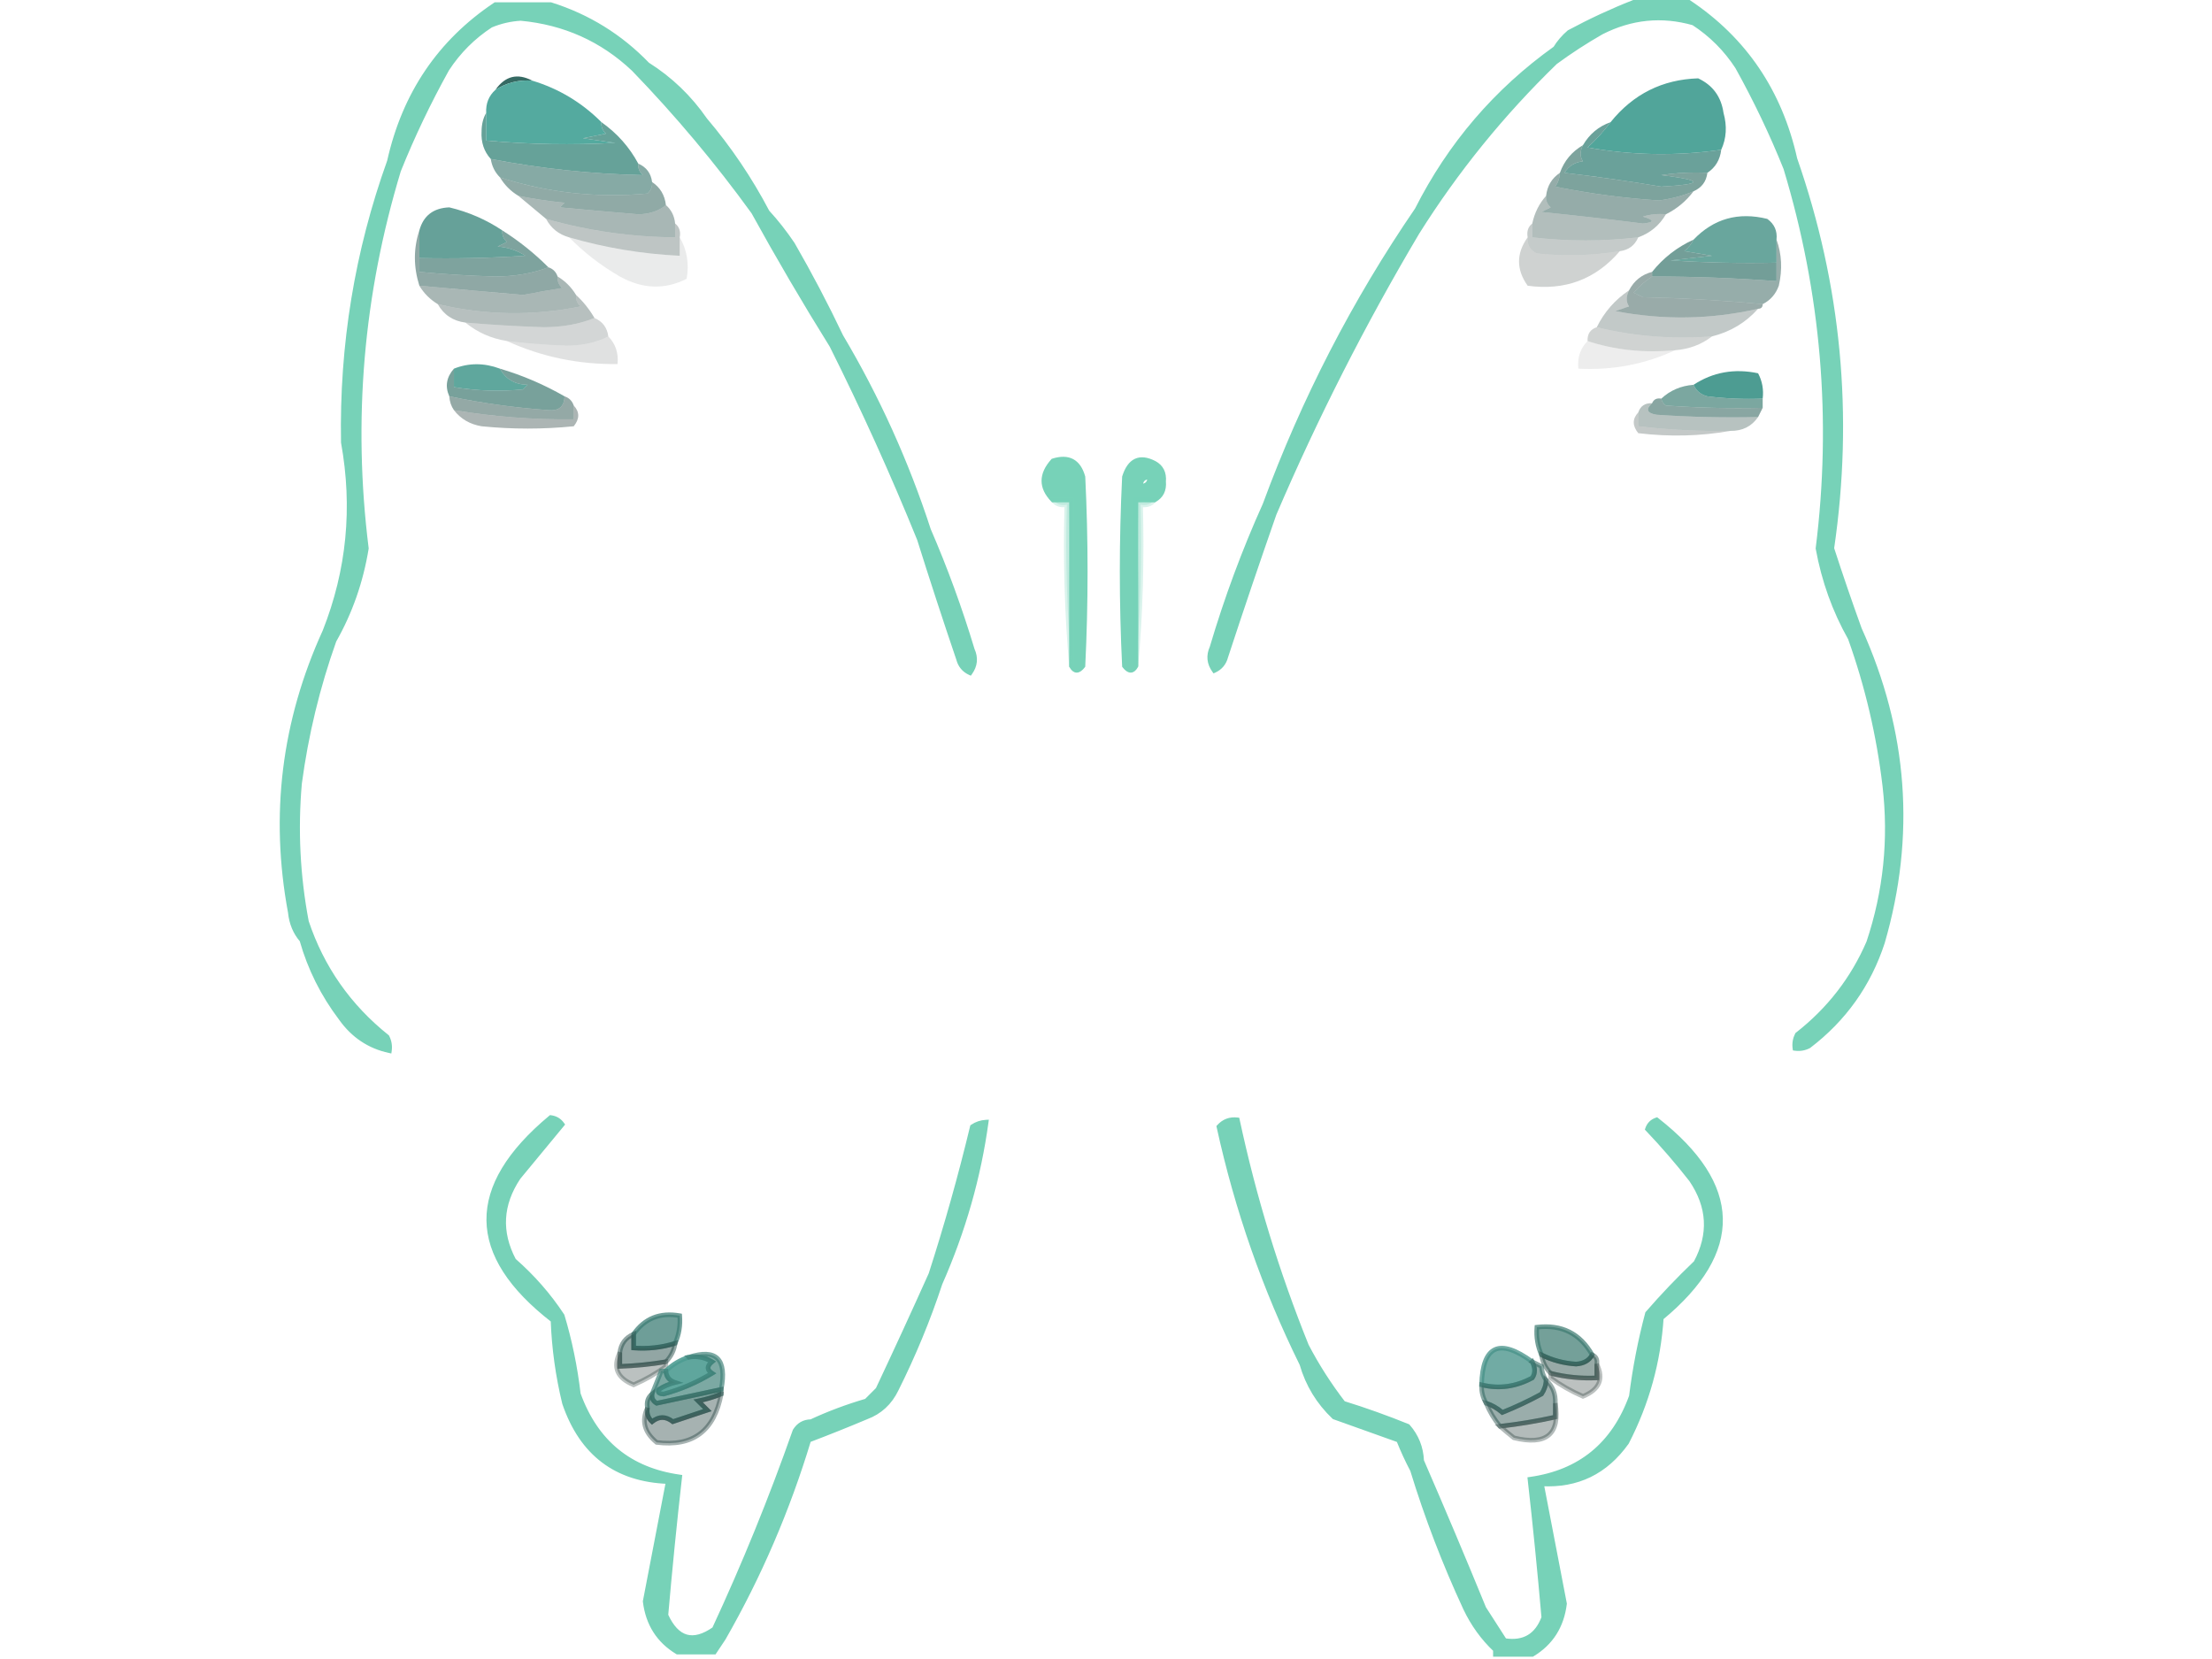 <?xml version="1.0" encoding="utf-8"?>
<svg width="480" height="360" version="1.1" xmlns="http://www.w3.org/2000/svg">
  <style type="text/css">
.st0{
  /*fill:#000;*/
  /*stroke:#000;*/
  stroke-dasharray: 2000;
  stroke-dashoffset: 0;
  stroke-width: 1;
  -webkit-animation: hello 4s ease-in 0s;
  animation: hello 4s ease-in 0s;
}

  @-webkit-keyframes hello {
      0% {
        stroke-dashoffset: 2000;
        fill:transparent;
      }
      40% {
        stroke-dashoffset: 2000;
        fill:transparent;
      }
      50% {
        fill:transparent;
      }
      100% {
        stroke-dashoffset: 0;
        /*fill:#000;*/
      }
    }

.st1{
  /*fill:#2572a7;*/
  /*stroke:#2572a7;*/
  stroke-dasharray: 2000;
  stroke-dashoffset: 0;
  stroke-width: 1;
  -webkit-animation: hello1 4s ease-in 0s;
  animation: hello1 4s ease-in 0s;
}

  @-webkit-keyframes hello1 {
      0% {
        stroke-dashoffset: 2000;
        fill:transparent;
      }
      40% {
        stroke-dashoffset: 2000;
        fill:transparent;
      }
      50% {
        fill:transparent;
      }
      100% {
        stroke-dashoffset: 0;
        /*fill:#2572a7;*/
      }
    }
</style>
  <g stroke="none" fill="none" fill-rule="evenadd">
    <title>Butterfly</title>
    <g id="head">
      <path class="st0" d="M232.5,144.5c0,-12 0,-24 0,-36c-1.333,0 -2.667,0 -4,0c-2.645,-2.717 -2.645,-5.55 0,-8.5c3.383,-1.059 5.55,0.108 6.5,3.5c0.667,13.667 0.667,27.333 0,41c-0.977,1.274 -1.811,1.274 -2.5,0 Zm-3,-41c1.837,0.139 2.17,0.806 1,2c-0.798,-0.457 -1.131,-1.124 -1,-2 Z" stroke="#77d2b8" fill="#77d2b8"/>
      <path class="st0" style="opacity:0.271" d="M 228.5 108.5 C 229.833 108.5 231.167 108.5 232.5 108.5 C 232.5 120.5 232.5 132.5 232.5 144.5 C 231.505 133.012 231.172 121.345 231.5 109.5 C 230.209 109.737 229.209 109.404 228.5 108.5 Z" stroke="#77d2b8" fill="#77d2b8"/>
      <path class="st0" d="M 252.5 104.5 C 252.66 106.355 251.993 107.688 250.5 108.5 C 249.167 108.5 247.833 108.5 246.5 108.5 C 246.5 120.5 246.5 132.5 246.5 144.5 C 245.811 145.774 244.977 145.774 244 144.5 C 243.333 130.833 243.333 117.167 244 103.5 C 245.147 99.857 247.314 98.857 250.5 100.5 C 251.993 101.312 252.66 102.645 252.5 104.5 Z M 247.5 105.5 C 248.833 105.5 249.5 104.833 249.5 103.5 C 248.167 103.5 247.5 104.167 247.5 105.5 Z" stroke="#77d2b8" fill="#77d2b8"/>
      <path class="st0" style="opacity:0.267" d="M250.5,108.5c-0.709,0.904 -1.709,1.237 -3,1c0.328,11.845 -0.005,23.512 -1,35c0,-12 0,-24 0,-36c1.333,0 2.667,0 4,0 Z" stroke="#77d2b8" fill="#77d2b8"/>
    </g>
    <g id="right_wing">
      <path class="st0" d="M 266 142.5 C 265.632 143.91 264.799 144.91 263.5 145.5 C 262.369 143.926 262.202 142.259 263 140.5 C 266.174 129.798 270.008 119.464 274.5 109.5 C 282.906 86.685 293.906 65.352 307.5 45.5 C 314.652 31.352 324.652 19.685 337.5 10.5 C 338.29 9.206 339.29 8.039 340.5 7 C 345.147 4.506 349.814 2.339 354.5 0.5 C 358.5 0.5 362.5 0.5 366.5 0.5 C 378.566 8.566 386.233 19.899 389.5 34.5 C 399.06 61.941 401.727 90.108 397.5 119 C 399.4 124.867 401.4 130.7 403.5 136.5 C 413.543 158.715 415.209 181.382 408.5 204.5 C 405.506 213.653 400.172 221.153 392.5 227 C 391.552 227.483 390.552 227.649 389.5 227.5 C 389.351 226.448 389.517 225.448 390 224.5 C 396.909 219.102 402.076 212.435 405.5 204.5 C 409.187 193.458 410.354 182.125 409 170.5 C 407.706 159.528 405.206 148.861 401.5 138.5 C 398.104 132.485 395.77 125.985 394.5 119 C 398.001 91.007 395.667 63.507 387.5 36.5 C 384.496 29.02 380.996 21.687 377 14.5 C 374.5 10.667 371.333 7.5 367.5 5 C 360.635 3.041 353.969 3.707 347.5 7 C 344.014 8.996 340.681 11.163 337.5 13.5 C 325.954 24.699 315.954 37.032 307.5 50.5 C 295.826 70.182 285.493 90.515 276.5 111.5 C 272.909 121.773 269.409 132.106 266 142.5 Z" stroke="#77d2b8" fill="#77d2b8"/>
    </g>
    <g id="right_wing__mark1">
      <path class="st1" d="M 373.5 32.5 C 363.821 33.9 354.154 33.733 344.5 32 C 346.373 30.296 348.04 28.463 349.5 26.5 C 354.41 20.409 360.743 17.243 368.5 17 C 371.663 18.48 373.496 20.98 374 24.5 C 374.801 27.367 374.634 30.034 373.5 32.5 Z" fill="#51a59a"/>
      <path class="st1" style="opacity:0.786" d="M 349.5 26.5 C 348.04 28.463 346.373 30.296 344.5 32 C 354.154 33.733 363.821 33.9 373.5 32.5 C 373.25 34.674 372.25 36.341 370.5 37.5 C 367.15 37.335 363.817 37.502 360.5 38 C 369.766 39.143 369.766 39.976 360.5 40.5 C 353.566 39.336 346.566 38.336 339.5 37.5 C 340.381 36.03 341.714 35.196 343.5 35 C 342.829 34.014 342.829 32.847 343.5 31.5 C 344.911 29.086 346.911 27.419 349.5 26.5 Z" fill="#43887f"/>
      <path class="st1" style="opacity:0.645" d="M343.5,31.5c-0.671,1.347 -0.671,2.514 0,3.5c-1.786,0.196 -3.119,1.03 -4,2.5c7.066,0.836 14.066,1.836 21,3c9.266,-0.524 9.266,-1.357 0,-2.5c3.317,-0.498 6.65,-0.665 10,-0.5c-0.238,1.904 -1.238,3.238 -3,4c-2.176,0.948 -4.676,1.615 -7.5,2c-7.58,-0.492 -15.08,-1.492 -22.5,-3c0.627,-0.917 0.961,-1.917 1,-3c0.919,-2.589 2.586,-4.589 5,-6 Z" fill="#377169"/>
      <path class="st1" style="opacity:0.503" d="M338.5,37.5c-0.039,1.083 -0.373,2.083 -1,3c7.42,1.508 14.92,2.508 22.5,3c2.824,-0.385 5.324,-1.052 7.5,-2c-1.591,2.133 -3.591,3.799 -6,5c-1.699,-0.16 -3.366,0.006 -5,0.5c2.563,0.763 2.563,1.263 0,1.5c-7.317,-0.923 -14.65,-1.756 -22,-2.5c0.667,-0.333 1.333,-0.667 2,-1c-0.752,-0.671 -1.086,-1.504 -1,-2.5c0.25,-2.174 1.25,-3.841 3,-5 Z" fill="#2c5a54"/>
      <path class="st1" style="opacity:0.34" d="M 335.5 42.5 C 335.414 43.496 335.748 44.329 336.5 45 C 335.833 45.333 335.167 45.667 334.5 46 C 341.85 46.744 349.183 47.577 356.5 48.5 C 359.063 48.263 359.063 47.763 356.5 47 C 358.134 46.507 359.801 46.34 361.5 46.5 C 360.109 48.89 358.109 50.557 355.5 51.5 C 347.858 52.394 340.191 52.394 332.5 51.5 C 332.5 50.5 332.5 49.5 332.5 48.5 C 332.992 46.182 333.992 44.182 335.5 42.5 Z" fill="#20413d"/>
      <path class="st1" style="opacity:0.248" d="M332.5,48.5c0,1 0,2 0,3c7.691,0.894 15.358,0.894 23,0c-0.762,1.762 -2.096,2.762 -4,3c-5.972,0.974 -11.972,1.141 -18,0.5c-1.473,-0.71 -2.14,-1.876 -2,-3.5c-0.237,-1.291 0.096,-2.291 1,-3 Z" fill="#162e2b"/>
      <path class="st1" style="opacity:0.197" d="M331.5,51.5c-0.14,1.624 0.527,2.79 2,3.5c6.028,0.641 12.028,0.474 18,-0.5c-5.247,6.117 -11.913,8.617 -20,7.5c-2.498,-3.507 -2.498,-7.007 0,-10.5 Z" fill="#0e1a18"/>
    </g>
    <g id="right_wing__mark2">
      <path class="st1" style="opacity:0.82" d="M 385.5 52 C 385.5 53.667 385.5 55.333 385.5 57 C 377.826 57.166 370.159 57 362.5 56.5 C 365.5 56.167 368.5 55.833 371.5 55.5 C 369.5 55.167 367.5 54.833 365.5 54.5 C 366.381 53.792 367.047 52.958 367.5 52 C 371.87 47.445 377.203 45.945 383.5 47.5 C 385.037 48.61 385.703 50.11 385.5 52 Z" fill="#489288"/>
      <path class="st1" style="opacity:0.711" d="M 367.5 52 C 367.047 52.958 366.381 53.792 365.5 54.5 C 367.5 54.833 369.5 55.167 371.5 55.5 C 368.5 55.833 365.5 56.167 362.5 56.5 C 370.159 57 377.826 57.166 385.5 57 C 385.5 58.333 385.5 59.667 385.5 61 C 376.515 60.334 367.515 60.001 358.5 60 C 358.5 59.667 358.5 59.333 358.5 59 C 360.949 55.944 363.949 53.611 367.5 52 Z" fill="#3b7870"/>
      <path class="st1" style="opacity:0.501" d="M 385.5 52 C 386.641 55.14 386.808 58.473 386 62 C 385.34 63.824 384.173 65.157 382.5 66 C 373.911 65.195 365.244 64.695 356.5 64.5 C 355.833 64.167 355.167 63.833 354.5 63.5 C 355.705 62.124 357.038 60.958 358.5 60 C 367.515 60.001 376.515 60.334 385.5 61 C 385.5 59.667 385.5 58.333 385.5 57 C 385.5 55.333 385.5 53.667 385.5 52 Z" fill="#2e5d57"/>
      <path class="st1" style="opacity:0.466" d="M358.5,59c0,0.333 0,0.667 0,1c-1.462,0.958 -2.795,2.124 -4,3.5c0.667,0.333 1.333,0.667 2,1c8.744,0.195 17.411,0.695 26,1.5c0,0.667 -0.333,1 -1,1c-10.22,2.344 -20.554,2.511 -31,0.5c1,-0.333 2,-0.667 3,-1c-0.671,-0.986 -0.671,-2.153 0,-3.5c1.085,-2.087 2.751,-3.42 5,-4 Z" fill="#254c47"/>
      <path class="st1" style="opacity:0.262" d="M353.5,63c-0.671,1.347 -0.671,2.514 0,3.5c-1,0.333 -2,0.667 -3,1c10.446,2.011 20.78,1.844 31,-0.5c-2.661,3.002 -5.995,5.002 -10,6c-8.734,0.635 -17.067,-0.032 -25,-2c1.617,-3.284 3.95,-5.951 7,-8 Z" fill="#19332f"/>
      <path class="st1" style="opacity:0.196" d="M 346.5 71 C 354.433 72.968 362.766 73.635 371.5 73 C 369.208 74.767 366.542 75.767 363.5 76 C 356.745 76.623 350.412 75.956 344.5 74 C 344.427 72.473 345.094 71.473 346.5 71 Z" fill="#10201e"/>
      <path class="st1" style="opacity:0.072" d="M344.5,74c5.912,1.956 12.245,2.623 19,2c-6.557,3.05 -13.557,4.383 -21,4c-0.241,-2.398 0.426,-4.398 2,-6 Z" fill="#050d0c"/>
    </g>
    <g id="right_wing__mark3">
      <path class="st1" d="M 382.5 86.5 C 378.486 86.665 374.486 86.499 370.5 86 C 369.058 85.623 368.058 84.79 367.5 83.5 C 371.701 80.748 376.368 79.914 381.5 81 C 382.406 82.699 382.739 84.533 382.5 86.5 Z" fill="#4d9c92"/>
      <path class="st1" style="opacity:0.678" d="M 367.5 83.5 C 368.058 84.79 369.058 85.623 370.5 86 C 374.486 86.499 378.486 86.665 382.5 86.5 C 382.5 87.167 382.5 87.833 382.5 88.5 C 375.492 88.666 368.492 88.5 361.5 88 C 360.944 87.617 360.611 87.117 360.5 86.5 C 362.426 84.707 364.759 83.707 367.5 83.5 Z" fill="#3d7d74"/>
      <path class="st1" style="opacity:0.572" d="M360.5,86.5c0.111,0.617 0.444,1.117 1,1.5c6.992,0.5 13.992,0.666 21,0.5c-0.333,0.667 -0.667,1.333 -1,2c-7.341,0.166 -14.674,-0 -22,-0.5c-2.119,-0.342 -2.453,-1.175 -1,-2.5c0.342,-0.838 1.008,-1.172 2,-1 Z" fill="#31655e"/>
      <path class="st1" style="opacity:0.323" d="M 358.5 87.5 C 357.047 88.825 357.381 89.658 359.5 90 C 366.826 90.5 374.159 90.666 381.5 90.5 C 380.089 92.539 378.089 93.539 375.5 93.5 C 368.804 93.609 362.137 93.276 355.5 92.5 C 355.5 91.5 355.5 90.5 355.5 89.5 C 355.973 88.094 356.973 87.427 358.5 87.5 Z" fill="#20413d"/>
      <path class="st1" style="opacity:0.248" d="M355.5,89.5c0,1 0,2 0,3c6.637,0.776 13.304,1.109 20,1c-6.487,1.154 -13.154,1.321 -20,0.5c-1.301,-1.615 -1.301,-3.115 0,-4.5 Z" fill="#132623"/>
    </g>
    <g id="left_wing">
      <path class="st0" d="M 211 141 C 211.798 142.759 211.631 144.426 210.5 146 C 209.201 145.41 208.368 144.41 208 143 C 205.06 134.347 202.227 125.68 199.5 117 C 193.753 102.831 187.419 88.831 180.5 75 C 174.584 65.506 168.918 55.839 163.5 46 C 155.615 35.106 146.949 24.773 137.5 15 C 130.671 8.549 122.504 4.882 113 4 C 110.747 4.131 108.581 4.631 106.5 5.5 C 102.667 8 99.5 11.167 97 15 C 93.004 22.187 89.504 29.52 86.5 37 C 78.358 63.845 76.025 91.179 79.5 119 C 78.329 126.184 75.996 132.85 72.5 139 C 68.923 149.049 66.423 159.382 65 170 C 64.123 180.085 64.623 190.085 66.5 200 C 69.851 210.022 75.684 218.355 84 225 C 84.483 225.948 84.65 226.948 84.5 228 C 80.159 227.069 76.659 224.736 74 221 C 70.08 215.827 67.247 210.16 65.5 204 C 64.074 202.352 63.24 200.352 63 198 C 59.073 176.9 61.573 156.567 70.5 137 C 75.722 123.805 77.055 110.139 74.5 96 C 74.127 74.926 77.46 54.593 84.5 35 C 87.767 20.399 95.434 9.066 107.5 1 C 111.5 1 115.5 1 119.5 1 C 127.608 3.553 134.608 7.887 140.5 14 C 145.457 17.123 149.624 21.123 153 26 C 158.263 32.206 162.763 38.873 166.5 46 C 168.47 48.147 170.303 50.48 172 53 C 175.78 59.562 179.28 66.229 182.5 73 C 190.367 86.251 196.7 100.251 201.5 115 C 205.129 123.376 208.296 132.043 211 141 Z" stroke="#77d2b8" fill="#77d2b8"/>
    </g>
    <g id="left_wing__mark1">
      <path class="st1" style="opacity:0.992" d="M115.5,17.5c-2.951,-0.213 -5.618,0.454 -8,2c2.115,-3.017 4.782,-3.684 8,-2 Z" fill="#346962"/>
      <path class="st1" d="M 115.5 17.5 C 121.241 19.236 126.241 22.236 130.5 26.5 C 130.414 27.496 130.748 28.329 131.5 29 C 129.833 29.333 128.167 29.667 126.5 30 C 128.833 30.333 131.167 30.667 133.5 31 C 124.155 31.517 114.822 31.35 105.5 30.5 C 105.5 28.5 105.5 26.5 105.5 24.5 C 105.402 22.447 106.069 20.78 107.5 19.5 C 109.882 17.954 112.549 17.287 115.5 17.5 Z" fill="#54aa9f"/>
      <path class="st1" style="opacity:0.82" d="M 105.5 24.5 C 105.5 26.5 105.5 28.5 105.5 30.5 C 114.822 31.35 124.155 31.517 133.5 31 C 131.167 30.667 128.833 30.333 126.5 30 C 128.167 29.667 129.833 29.333 131.5 29 C 130.748 28.329 130.414 27.496 130.5 26.5 C 133.903 28.9 136.57 31.9 138.5 35.5 C 138.414 36.496 138.748 37.329 139.5 38 C 128.398 37.764 117.398 36.597 106.5 34.5 C 105.028 32.883 104.361 30.883 104.5 28.5 C 104.511 26.955 104.844 25.622 105.5 24.5 Z" fill="#458d83"/>
      <path class="st1" style="opacity:0.606" d="M 106.5 34.5 C 117.398 36.597 128.398 37.764 139.5 38 C 138.748 37.329 138.414 36.496 138.5 35.5 C 140.262 36.262 141.262 37.596 141.5 39.5 C 141.586 40.496 141.252 41.329 140.5 42 C 129.568 43.007 118.901 41.84 108.5 38.5 C 107.4 37.395 106.733 36.062 106.5 34.5 Z" fill="#39746c"/>
      <path class="st1" style="opacity:0.534" d="M 108.5 38.5 C 118.901 41.84 129.568 43.007 140.5 42 C 141.252 41.329 141.586 40.496 141.5 39.5 C 143.25 40.659 144.25 42.326 144.5 44.5 C 142.952 45.794 140.952 46.461 138.5 46.5 C 132.831 46.03 127.164 45.53 121.5 45 C 121.833 44.667 122.167 44.333 122.5 44 C 119.12 43.661 115.787 43.161 112.5 42.5 C 110.833 41.5 109.5 40.167 108.5 38.5 Z" fill="#2f6059"/>
      <path class="st1" style="opacity:0.391" d="M 112.5 42.5 C 115.787 43.161 119.12 43.661 122.5 44 C 122.167 44.333 121.833 44.667 121.5 45 C 127.164 45.53 132.831 46.03 138.5 46.5 C 140.952 46.461 142.952 45.794 144.5 44.5 C 145.674 45.514 146.34 46.847 146.5 48.5 C 146.5 49.5 146.5 50.5 146.5 51.5 C 136.938 51.421 127.604 50.088 118.5 47.5 C 116.46 45.823 114.46 44.156 112.5 42.5 Z" fill="#234843"/>
      <path class="st1" style="opacity:0.284" d="M 118.5 47.5 C 127.604 50.088 136.938 51.421 146.5 51.5 C 146.5 50.5 146.5 49.5 146.5 48.5 C 147.404 49.209 147.737 50.209 147.5 51.5 C 147.5 52.833 147.5 54.167 147.5 55.5 C 139.257 55.099 131.257 53.766 123.5 51.5 C 121.246 50.876 119.579 49.543 118.5 47.5 Z" fill="#193430"/>
      <path class="st1" style="opacity:0.084" d="M 123.5 51.5 C 131.257 53.766 139.257 55.099 147.5 55.5 C 147.5 54.167 147.5 52.833 147.5 51.5 C 149.076 54.229 149.576 57.229 149 60.5 C 144.264 62.903 139.431 62.736 134.5 60 C 130.403 57.63 126.736 54.797 123.5 51.5 Z" fill="#0a1413"/>
    </g>
    <g id="left_wing__mark2">
      <path class="st1" style="opacity:0.82" d="M 109 50 C 108.914 50.996 109.248 51.829 110 52.5 C 109.333 52.833 108.667 53.167 108 53.5 C 110.215 53.67 112.215 54.337 114 55.5 C 106.341 56 98.674 56.166 91 56 C 91 54 91 52 91 50 C 91.878 46.796 94.045 45.13 97.5 45 C 101.672 45.998 105.506 47.664 109 50 Z" fill="#458c82"/>
      <path class="st1" style="opacity:0.642" d="M 109 50 C 112.622 52.287 115.955 54.953 119 58 C 115.562 59.323 111.729 59.99 107.5 60 C 101.979 59.854 96.479 59.521 91 59 C 91 58 91 57 91 56 C 98.674 56.166 106.341 56 114 55.5 C 112.215 54.337 110.215 53.67 108 53.5 C 108.667 53.167 109.333 52.833 110 52.5 C 109.248 51.829 108.914 50.996 109 50 Z" fill="#377169"/>
      <path class="st1" style="opacity:0.535" d="M 91 50 C 91 52 91 54 91 56 C 91 57 91 58 91 59 C 96.479 59.521 101.979 59.854 107.5 60 C 111.729 59.99 115.562 59.323 119 58 C 120 58.333 120.667 59 121 60 C 120.914 60.996 121.248 61.829 122 62.5 C 119.157 62.946 116.324 63.446 113.5 64 C 105.976 63.351 98.476 62.685 91 62 C 89.709 57.899 89.709 53.899 91 50 Z" fill="#2e5d57"/>
      <path class="st1" style="opacity:0.392" d="M 121 60 C 122.667 61 124 62.333 125 64 C 124.914 64.996 125.248 65.829 126 66.5 C 115.61 68.593 105.277 68.426 95 66 C 93.333 65 92 63.667 91 62 C 98.476 62.685 105.976 63.351 113.5 64 C 116.324 63.446 119.157 62.946 122 62.5 C 121.248 61.829 120.914 60.996 121 60 Z" fill="#244944"/>
      <path class="st1" style="opacity:0.315" d="M 125 64 C 126.563 65.445 127.896 67.112 129 69 C 125.732 70.322 122.065 70.989 118 71 C 112.317 70.818 106.65 70.484 101 70 C 98.302 69.655 96.302 68.322 95 66 C 105.277 68.426 115.61 68.593 126 66.5 C 125.248 65.829 124.914 64.996 125 64 Z" fill="#1b3633"/>
      <path class="st1" style="opacity:0.18" d="M 129 69 C 130.762 69.762 131.762 71.096 132 73 C 129.413 74.316 126.413 74.983 123 75 C 118.641 74.851 114.308 74.517 110 74 C 106.588 73.458 103.588 72.125 101 70 C 106.65 70.484 112.317 70.818 118 71 C 122.065 70.989 125.732 70.322 129 69 Z" fill="#10211f"/>
      <path class="st1" style="opacity:0.123" d="M 132 73 C 133.574 74.602 134.241 76.602 134 79 C 125.518 79.105 117.518 77.438 110 74 C 114.308 74.517 118.641 74.851 123 75 C 126.413 74.983 129.413 74.316 132 73 Z" fill="#07100f"/>
    </g>
    <g id="left_wing__mark3">
      <path class="st1" style="opacity:0.89" d="M108.5,80c1.223,2.272 3.223,3.439 6,3.5c-0.333,0.333 -0.667,0.667 -1,1c-5.019,0.498 -10.019,0.332 -15,-0.5c0,-1.333 0,-2.667 0,-4c3.231,-1.282 6.564,-1.282 10,0 Z" fill="#4c9c91"/>
      <path class="st1" style="opacity:0.676" d="M98.5,80c0,1.333 0,2.667 0,4c4.981,0.832 9.981,0.998 15,0.5c0.333,-0.333 0.667,-0.667 1,-1c-2.777,-0.061 -4.777,-1.228 -6,-3.5c4.903,1.452 9.57,3.452 14,6c-0.059,2.222 -1.225,3.222 -3.5,3c-7.283,-0.519 -14.449,-1.519 -21.5,-3c-0.963,-2.142 -0.63,-4.142 1,-6 Z" fill="#39756d"/>
      <path class="st1" style="opacity:0.503" d="M97.5,86c7.051,1.481 14.217,2.481 21.5,3c2.275,0.222 3.441,-0.778 3.5,-3c1,0.333 1.667,1 2,2c0,1 0,2 0,3c-8.747,0.09 -17.414,-0.577 -26,-2c-0.61,-0.891 -0.943,-1.891 -1,-3 Z" fill="#2a554f"/>
      <path class="st1" style="opacity:0.361" d="M124.5,88c1.301,1.385 1.301,2.885 0,4.5c-6.667,0.667 -13.333,0.667 -20,0c-2.525,-0.424 -4.525,-1.591 -6,-3.5c8.586,1.423 17.253,2.09 26,2c0,-1 0,-2 0,-3 Z" fill="#19322f"/>
    </g>
    <g id="right_buttom">
      <path class="st0" d="M 264.5 244.5 C 265.563 243.312 266.897 242.812 268.5 243 C 272.095 259.782 277.095 276.116 283.5 292 C 285.768 296.356 288.435 300.523 291.5 304.5 C 296.243 305.97 300.909 307.636 305.5 309.5 C 307.377 311.626 308.377 314.126 308.5 317 C 313.072 327.525 317.572 338.192 322 349 C 323.511 351.362 325.011 353.695 326.5 356 C 330.683 356.654 333.516 354.988 335 351 C 334.128 340.979 333.128 330.979 332 321 C 342.869 319.477 350.202 313.477 354 303 C 354.77 296.869 355.936 290.869 357.5 285 C 360.796 281.202 364.296 277.536 368 274 C 371.303 267.846 370.97 261.846 367 256 C 364.02 252.186 360.854 248.519 357.5 245 C 357.833 244 358.5 243.333 359.5 243 C 377.633 257.204 377.967 271.537 360.5 286 C 359.878 295.507 357.378 304.507 353 313 C 348.43 319.428 342.264 322.428 334.5 322 C 336.167 330.668 337.834 339.335 339.5 348 C 338.903 352.879 336.57 356.546 332.5 359 C 329.833 359 327.167 359 324.5 359 C 324.5 358.667 324.5 358.333 324.5 358 C 321.81 355.461 319.643 352.461 318 349 C 313.47 339.238 309.636 329.238 306.5 319 C 305.422 316.961 304.422 314.794 303.5 312.5 C 298.843 310.84 294.177 309.173 289.5 307.5 C 286.12 304.29 283.787 300.457 282.5 296 C 274.436 279.645 268.436 262.479 264.5 244.5 Z" stroke="#77d2b8" fill="#77d2b8"/>
    </g>
    <g id="right_buttom__mark1">
      <path class="st1" style="opacity:0.714" d="M345.5,294c-0.652,1.225 -1.819,1.892 -3.5,2c-2.665,-0.168 -5.165,-0.835 -7.5,-2c-0.841,-1.879 -1.175,-3.879 -1,-6c5.371,-0.648 9.371,1.352 12,6 Z" stroke="#3c7a71" fill="#3c7a71"/>
      <path class="st1" style="opacity:0.472" d="M334.5,294c2.335,1.165 4.835,1.832 7.5,2c1.681,-0.108 2.848,-0.775 3.5,-2c0.838,0.342 1.172,1.008 1,2c0,1 0,2 0,3c-3.402,0.158 -6.736,-0.176 -10,-1c-1.1,-1.105 -1.767,-2.438 -2,-4 Z" stroke="#254a45" fill="#254a45"/>
      <path class="st1" style="opacity:0.284" d="M346.5,296c1.573,3.209 0.573,5.543 -3,7c-2.524,-1.092 -4.857,-2.426 -7,-4c0,-0.333 0,-0.667 0,-1c3.264,0.824 6.598,1.158 10,1c0,-1 0,-2 0,-3 Z" stroke="#132623" fill="#132623"/>
    </g>
    <g id="right_buttom__mark2">
      <path class="st1" style="opacity:0.773" d="M332.5,295.5c0.671,1.347 0.671,2.514 0,3.5c-3.577,1.934 -7.243,2.434 -11,1.5c0.227,-8.533 3.894,-10.2 11,-5 Z" stroke="#489289" fill="#489289"/>
      <path class="st1" style="opacity:0.576" d="M332.5,295.5c0.667,0.333 1.333,0.667 2,1c0.057,1.109 0.39,2.109 1,3c-0.039,1.083 -0.373,2.083 -1,3c-2.763,1.511 -5.596,2.844 -8.5,4c-1.077,-0.929 -2.244,-1.596 -3.5,-2c-0.734,-1.208 -1.067,-2.541 -1,-4c3.757,0.934 7.423,0.434 11,-1.5c0.671,-0.986 0.671,-2.153 0,-3.5 Z" stroke="#356b64" fill="#356b64"/>
      <path class="st1" style="opacity:0.467" d="M335.5,299.5c1.431,1.28 2.098,2.947 2,5c0,1 0,2 0,3c-3.962,0.876 -7.962,1.542 -12,2c-1.252,-1.501 -2.252,-3.168 -3,-5c1.256,0.404 2.423,1.071 3.5,2c2.904,-1.156 5.737,-2.489 8.5,-4c0.627,-0.917 0.961,-1.917 1,-3 Z" stroke="#27504b" fill="#27504b"/>
      <path class="st1" style="opacity:0.327" d="M337.5,304.5c1.082,6.731 -1.918,9.231 -9,7.5c-1.071,-0.852 -2.071,-1.685 -3,-2.5c4.038,-0.458 8.038,-1.124 12,-2c0,-1 0,-2 0,-3 Z" stroke="#172e2b" fill="#172e2b"/>
    </g>
    <g id="left_buttom">
      <path class="st0" d="M 214 243.5 C 212.374 255.411 209.041 267.077 204 278.5 C 201.405 286.363 198.238 294.03 194.5 301.5 C 193.094 304.409 190.928 306.409 188 307.5 C 183.866 309.242 179.7 310.909 175.5 312.5 C 170.916 327.651 164.75 341.984 157 355.5 C 156.333 356.5 155.667 357.5 155 358.5 C 152.333 358.5 149.667 358.5 147 358.5 C 142.93 356.046 140.597 352.379 140 347.5 C 141.666 338.835 143.333 330.168 145 321.5 C 133.735 321.096 126.235 315.429 122.5 304.5 C 121.059 298.581 120.226 292.581 120 286.5 C 101.58 272.236 101.414 257.57 119.5 242.5 C 120.559 242.63 121.392 243.13 122 244 C 118.833 247.833 115.667 251.667 112.5 255.5 C 108.587 261.36 108.254 267.36 111.5 273.5 C 115.604 277.095 119.104 281.095 122 285.5 C 123.635 290.925 124.801 296.591 125.5 302.5 C 129.298 312.977 136.631 318.977 147.5 320.5 C 146.372 330.479 145.372 340.479 144.5 350.5 C 146.888 355.74 150.388 356.74 155 353.5 C 161.502 339.505 167.336 325.172 172.5 310.5 C 173.316 309.177 174.483 308.511 176 308.5 C 179.785 306.734 183.785 305.234 188 304 C 188.833 303.167 189.667 302.333 190.5 301.5 C 194.452 293.107 198.286 284.773 202 276.5 C 205.405 265.95 208.405 255.283 211 244.5 C 211.891 243.89 212.891 243.557 214 243.5 Z M 120 286.5 C 119.909 284.302 120.575 283.969 122 285.5 C 120.575 283.969 119.909 284.302 120 286.5 Z" stroke="#77d2b8" fill="#77d2b8"/>
    </g>
    <g id="left_buttom__mark1">
      <path class="st1" style="opacity:0.749" d="M146.5,291.5c-2.891,0.903 -5.891,1.236 -9,1c0,-1 0,-2 0,-3c2.391,-3.417 5.725,-4.75 10,-4c0.175,2.121 -0.159,4.121 -1,6 Z" stroke="#3e7e76" fill="#3e7e76"/>
      <path class="st1" style="opacity:0.502" d="M137.5,289.5c0,1 0,2 0,3c3.109,0.236 6.109,-0.097 9,-1c-0.233,1.562 -0.9,2.895 -2,4c-3.307,0.551 -6.64,0.884 -10,1c0,-1 0,-2 0,-3c0.238,-1.904 1.238,-3.238 3,-4 Z" stroke="#274f4a" fill="#274f4a"/>
      <path class="st1" style="opacity:0.286" d="M134.5,293.5c0,1 0,2 0,3c3.36,-0.116 6.693,-0.449 10,-1c0,0.333 0,0.667 0,1c-2.143,1.574 -4.476,2.908 -7,4c-3.573,-1.457 -4.573,-3.791 -3,-7 Z" stroke="#142724" fill="#142724"/>
    </g>
    <g id="left_buttom__mark2">
      <path class="st1" style="opacity:0.894" d="M149.5,294.5c1.788,-0.285 3.455,0.048 5,1c-1.141,0.925 -1.141,1.759 0,2.5c-3.266,1.991 -6.766,3.491 -10.5,4.5c-1.033,-0.048 -1.366,-0.381 -1,-1c1.067,-0.691 2.234,-1.191 3.5,-1.5c-1.256,-0.417 -1.923,-1.25 -2,-2.5c1.399,-1.39 3.066,-2.39 5,-3 Z" stroke="#4c9b91" fill="#4c9b91"/>
      <path class="st1" style="opacity:0.676" d="M149.5,294.5c5.941,-1.93 8.274,0.403 7,7c-4.66,0.997 -9.326,1.997 -14,3c-0.798,-0.457 -1.131,-1.124 -1,-2c0.667,-1.667 1.333,-3.333 2,-5c0.333,0 0.667,0 1,0c0.077,1.25 0.744,2.083 2,2.5c-1.266,0.309 -2.433,0.809 -3.5,1.5c-0.366,0.619 -0.033,0.952 1,1c3.734,-1.009 7.234,-2.509 10.5,-4.5c-1.141,-0.741 -1.141,-1.575 0,-2.5c-1.545,-0.952 -3.212,-1.285 -5,-1 Z" stroke="#3f8178" fill="#3f8178"/>
      <path class="st1" style="opacity:0.643" d="M156.5,301.5c0,0.333 0,0.667 0,1c-1.586,0.648 -3.253,1.148 -5,1.5c0.667,0.667 1.333,1.333 2,2c-2.5,0.833 -5,1.667 -7.5,2.5c-1.533,-1.195 -3.033,-1.195 -4.5,0c-0.886,-0.825 -1.219,-1.825 -1,-3c-0.237,-1.291 0.096,-2.291 1,-3c-0.131,0.876 0.202,1.543 1,2c4.674,-1.003 9.34,-2.003 14,-3 Z" stroke="#346a63" fill="#346a63"/>
      <path class="st1" style="opacity:0.392" d="M156.5,302.5c-1.478,7.999 -6.144,11.499 -14,10.5c-2.67,-2.183 -3.337,-4.683 -2,-7.5c-0.219,1.175 0.114,2.175 1,3c1.467,-1.195 2.967,-1.195 4.5,0c2.5,-0.833 5,-1.667 7.5,-2.5c-0.667,-0.667 -1.333,-1.333 -2,-2c1.747,-0.352 3.414,-0.852 5,-1.5 Z" stroke="#1e3c38" fill="#1e3c38"/>
    </g>
  </g>
</svg>